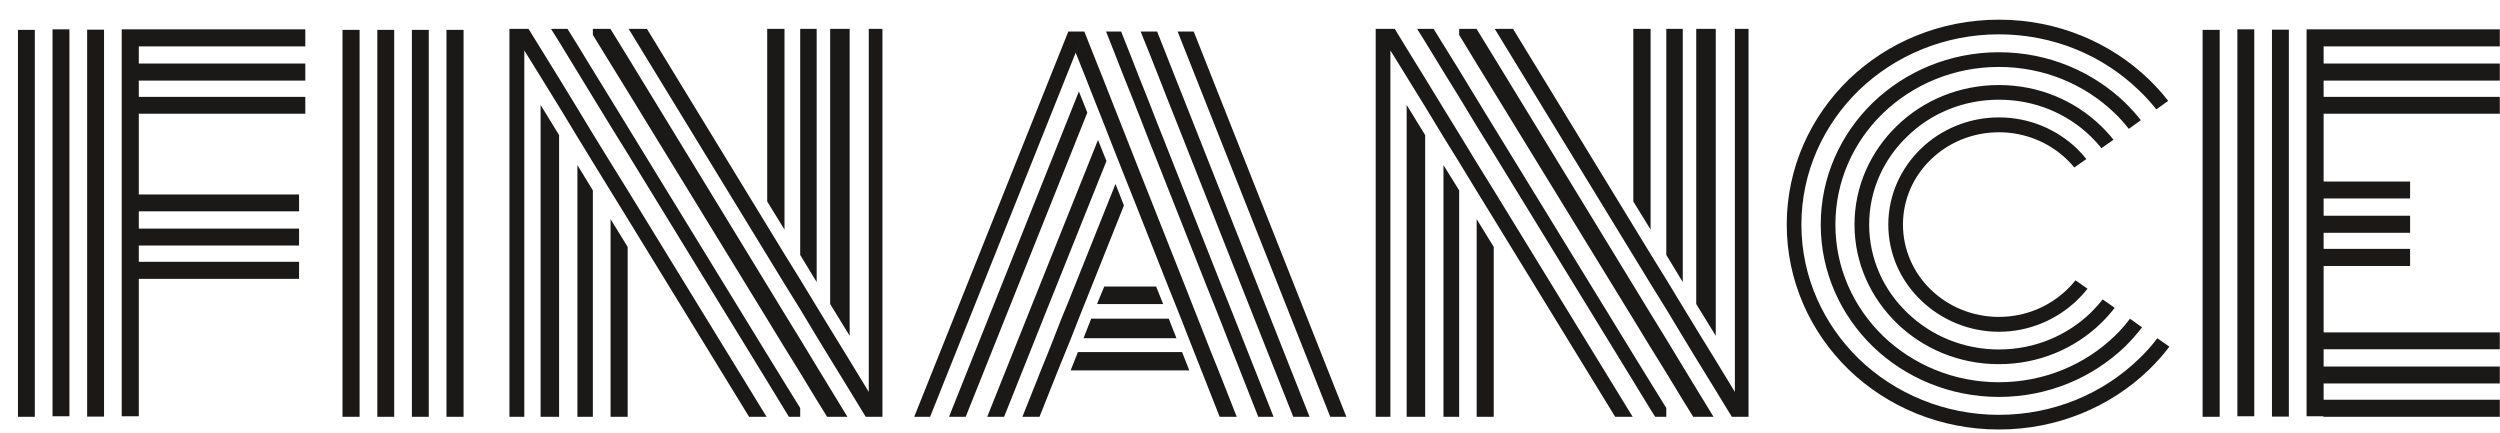 <svg width="75" height="13" viewBox="0 0 75 13" fill="none" xmlns="http://www.w3.org/2000/svg">
<path fill-rule="evenodd" clip-rule="evenodd" d="M66.591 0.897V12.505H66.078V0.897H66.591ZM64.159 10.774C63.092 11.805 61.608 12.445 59.967 12.445C58.332 12.445 56.848 11.805 55.774 10.774C54.706 9.736 54.042 8.312 54.042 6.737C54.042 5.163 54.706 3.739 55.774 2.701C56.848 1.67 58.332 1.03 59.967 1.03C61.608 1.03 63.092 1.67 64.159 2.701C64.352 2.882 64.527 3.075 64.69 3.281L65.046 3.027C64.871 2.798 64.678 2.587 64.467 2.382C63.315 1.271 61.722 0.59 59.967 0.59C58.211 0.59 56.618 1.271 55.466 2.382C54.314 3.498 53.602 5.042 53.602 6.737C53.602 8.433 54.314 9.977 55.466 11.093C56.618 12.204 58.211 12.885 59.967 12.885C61.722 12.885 63.315 12.204 64.467 11.093C64.69 10.876 64.895 10.647 65.082 10.4L64.72 10.146C64.552 10.369 64.365 10.581 64.159 10.774ZM59.967 9.953C60.884 9.953 61.71 9.585 62.313 9.006C62.428 8.897 62.531 8.783 62.627 8.662L62.265 8.409C62.187 8.505 62.102 8.602 62.006 8.692C61.487 9.193 60.763 9.507 59.967 9.507C59.17 9.507 58.446 9.193 57.928 8.692C57.409 8.191 57.089 7.498 57.089 6.737C57.089 5.971 57.409 5.284 57.928 4.783C58.446 4.282 59.17 3.968 59.967 3.968C60.763 3.968 61.487 4.282 62.006 4.783C62.084 4.861 62.163 4.94 62.229 5.024L62.591 4.771C62.506 4.662 62.41 4.56 62.313 4.463C61.71 3.884 60.884 3.522 59.967 3.522C59.056 3.522 58.223 3.884 57.626 4.463C57.023 5.048 56.649 5.851 56.649 6.737C56.649 7.624 57.023 8.427 57.626 9.006C58.223 9.585 59.056 9.953 59.967 9.953ZM59.967 10.925C61.161 10.925 62.241 10.46 63.025 9.7C63.176 9.555 63.315 9.398 63.441 9.235L63.08 8.982C62.971 9.121 62.85 9.253 62.724 9.38C62.018 10.062 61.047 10.484 59.967 10.484C58.893 10.484 57.916 10.062 57.216 9.38C56.51 8.704 56.075 7.769 56.075 6.737C56.075 5.706 56.51 4.771 57.216 4.095C57.916 3.407 58.893 2.991 59.967 2.991C61.047 2.991 62.018 3.407 62.724 4.095C62.838 4.204 62.947 4.324 63.043 4.445L63.405 4.192C63.291 4.047 63.164 3.908 63.025 3.775C62.241 3.015 61.161 2.551 59.967 2.551C58.772 2.551 57.692 3.015 56.908 3.775C56.124 4.535 55.635 5.579 55.635 6.737C55.635 7.896 56.124 8.94 56.908 9.7C57.692 10.46 58.772 10.925 59.967 10.925ZM59.967 11.908C61.445 11.908 62.778 11.329 63.749 10.4C63.93 10.219 64.105 10.025 64.262 9.82L63.9 9.561C63.761 9.742 63.61 9.923 63.441 10.08C62.555 10.937 61.324 11.467 59.967 11.467C58.609 11.467 57.385 10.937 56.492 10.08C55.605 9.217 55.062 8.041 55.062 6.737C55.062 5.434 55.605 4.252 56.492 3.395C57.385 2.538 58.609 2.008 59.967 2.008C61.324 2.008 62.555 2.538 63.441 3.395C63.592 3.54 63.737 3.703 63.864 3.866L64.226 3.606C64.081 3.419 63.918 3.244 63.749 3.075C62.778 2.146 61.445 1.567 59.967 1.567C58.495 1.567 57.155 2.146 56.19 3.075C55.219 4.017 54.622 5.308 54.622 6.737C54.622 8.161 55.219 9.458 56.19 10.4C57.155 11.329 58.495 11.908 59.967 11.908ZM27.903 12.505L32.27 1.579L32.524 0.946H32.047L32.035 0.982L27.426 12.505H27.903L32.27 1.579L32.554 2.291L32.801 2.919L33.127 3.739L33.374 4.373L33.646 5.06L33.905 5.712L34.092 6.182L35.046 8.596L35.257 9.121L35.432 9.561L35.661 10.146L35.824 10.562L36.041 11.111L36.59 12.505H37.103L36.554 11.111L36.331 10.562L36.168 10.146L35.938 9.561L35.764 9.121L35.558 8.596L34.346 5.537L34.092 6.182L34.346 5.537L34.159 5.066L33.905 4.421L33.634 3.733L33.381 3.093L33.061 2.279L32.807 1.646L32.53 0.946H32.524L27.903 12.505ZM34.484 4.252L34.672 4.722L36.204 8.596L36.415 9.121L36.59 9.561L36.819 10.146L36.982 10.562L37.199 11.111L37.748 12.505H38.207L37.042 9.561L36.867 9.121L36.656 8.596L34.901 4.155L34.714 3.685L34.46 3.033L34.183 2.339L33.936 1.706L33.634 0.946H33.181L33.387 1.465L33.706 2.279L33.96 2.913L34.231 3.6L34.484 4.252ZM35.257 2.321L34.714 0.946H34.219L34.484 1.603L34.756 2.291L35.009 2.937L35.196 3.407L37.248 8.596L38.798 12.505H39.287L35.444 2.792L35.257 2.321ZM35.329 0.946L39.908 12.505H40.391L35.812 0.946H35.329ZM35.462 10.562H32.337L32.12 11.111H35.679L35.462 10.562ZM35.064 9.561H32.735L32.506 10.146H35.293L35.064 9.561ZM34.684 8.596H33.127L32.91 9.121H34.895L34.684 8.596ZM31.685 8.596L33.194 4.831L32.94 4.198L31.179 8.596L29.616 12.505H30.123L31.299 9.561L31.474 9.121L31.685 8.596ZM32.747 8.596L33.718 6.164L33.465 5.519L32.234 8.596L32.023 9.121L31.842 9.561L31.613 10.146L31.45 10.562L31.227 11.111L30.672 12.505H31.185L31.74 11.111L31.963 10.562L32.132 10.146L32.361 9.561L32.536 9.121L32.747 8.596ZM32.367 2.744L28.47 12.505H28.971L32.62 3.377L32.367 2.744ZM44.812 12.505V7.407L44.3 6.575V12.505H44.812ZM42.755 1.253L43.304 2.152L43.775 2.913L44.3 3.781L44.812 4.608L48.999 11.437L49.518 12.288L49.657 12.505H49.989V12.24L49.518 11.479L48.999 10.635L44.812 3.805L44.3 2.967L43.775 2.104L43.304 1.344L43.009 0.867H42.755H42.514L42.755 1.253ZM41.712 0.867H41.32H41.271V12.505H41.712V1.513L42.2 2.303L42.755 3.202L43.304 4.107L43.775 4.867L44.3 5.73L44.812 6.563L48.456 12.505H48.981L44.812 5.706L44.3 4.879L43.775 4.017L43.304 3.25L42.755 2.351L42.2 1.452L41.844 0.867H41.712ZM44.3 0.873V0.867H43.775V1.048L44.3 1.911L44.812 2.744L48.999 9.573L49.518 10.424L49.989 11.184L50.483 11.998L50.797 12.505H50.887H51.406L50.887 11.655L50.483 10.991L49.989 10.176L49.518 9.41L48.999 8.559L44.812 1.706L44.3 0.873ZM49.989 0.867V7.648L50.483 8.463V0.867H49.989ZM48.999 6.044L49.518 6.888V0.867H48.999V6.044ZM48.999 6.774L45.392 0.867H44.843L48.999 7.667L49.518 8.517L49.989 9.277L50.483 10.098L50.887 10.762L51.473 11.715L51.955 12.505H52.046H52.456V12.433V0.867H52.046V11.757L51.473 10.816L50.887 9.863L50.483 9.199L49.989 8.385L49.518 7.624L48.999 6.774ZM50.887 9.121L51.473 10.074V0.867H50.887V9.121ZM42.755 12.505V4.053L42.2 3.148V12.505H42.755ZM43.775 12.505V5.712L43.304 4.952V12.505H43.775ZM18.83 12.505V7.407L18.317 6.575V12.505H18.83ZM16.773 1.253L17.322 2.152L17.786 2.913L18.317 3.781L18.83 4.608L23.016 11.437L23.535 12.288L23.668 12.505H24.006V12.24L23.535 11.479L23.016 10.635L18.83 3.805L18.317 2.967L17.786 2.104L17.322 1.344L17.026 0.867H16.773H16.531L16.773 1.253ZM15.729 0.867H15.337H15.283V12.505H15.729V1.513L16.218 2.303L16.773 3.202L17.322 4.107L17.786 4.867L18.317 5.73L18.83 6.563L22.473 12.505H22.998L18.83 5.706L18.317 4.879L17.786 4.017L17.322 3.25L16.773 2.351L16.218 1.452L15.856 0.867H15.729ZM18.317 0.873L18.311 0.867H17.786V1.048L18.317 1.911L18.83 2.744L23.016 9.573L23.535 10.424L24.006 11.184L24.5 11.998L24.814 12.505H24.905H25.423L24.905 11.655L24.5 10.991L24.006 10.176L23.535 9.41L23.016 8.559L18.83 1.706L18.317 0.873ZM24.006 0.867V7.648L24.5 8.463V0.867H24.006ZM23.016 6.044L23.535 6.888V0.867H23.016V6.044ZM23.016 6.774L19.409 0.867H18.86L23.016 7.667L23.535 8.517L24.006 9.277L24.5 10.098L24.905 10.762L25.49 11.715L25.972 12.505H26.063H26.473V12.433V0.867H26.063V11.757L25.49 10.816L24.905 9.863L24.5 9.199L24.006 8.385L23.535 7.624L23.016 6.774ZM24.905 9.121L25.49 10.074V0.867H24.905V9.121ZM16.773 12.505V4.053L16.218 3.148V12.505H16.773ZM17.786 12.505V5.712L17.322 4.952V12.505H17.786ZM13.907 0.897V12.505H13.394V0.897H13.907ZM12.863 0.897V12.505H12.357V0.897H12.863ZM11.826 0.897V12.505H11.319V0.897H11.826ZM10.788 0.897V12.505H10.275V0.897H10.788ZM1.045 0.897V12.505H0.539V0.897H1.045ZM4.164 5.833H8.972V6.339H4.164V6.858H8.972V7.365H4.164V7.854H8.972V8.366H4.164V12.487H3.651V0.879H4.158H4.164H9.159V1.392H4.164V1.905H9.159V2.418H4.164V2.906H9.159V3.413H4.164V5.833ZM3.121 0.891V12.499H2.614V0.891H3.121ZM2.083 0.879V12.487H1.576V0.879H2.083ZM69.709 5.446H72.303V5.953H69.709V6.472H72.303V6.985H69.709V7.467H72.303V7.98H69.709V9.971H74.994V10.478H69.709V10.997H74.994V11.504H69.709V11.992H74.994V12.505H69.703V12.487H69.197V0.879H69.703H69.709H74.994V1.392H69.709V1.905H74.994V2.418H69.709V2.906H74.994V3.413H69.709V5.446ZM68.666 0.891V12.499H68.159V0.891H68.666ZM67.628 0.879V12.487H67.121V0.879H67.628Z" fill="#1B1918"/>
</svg>

